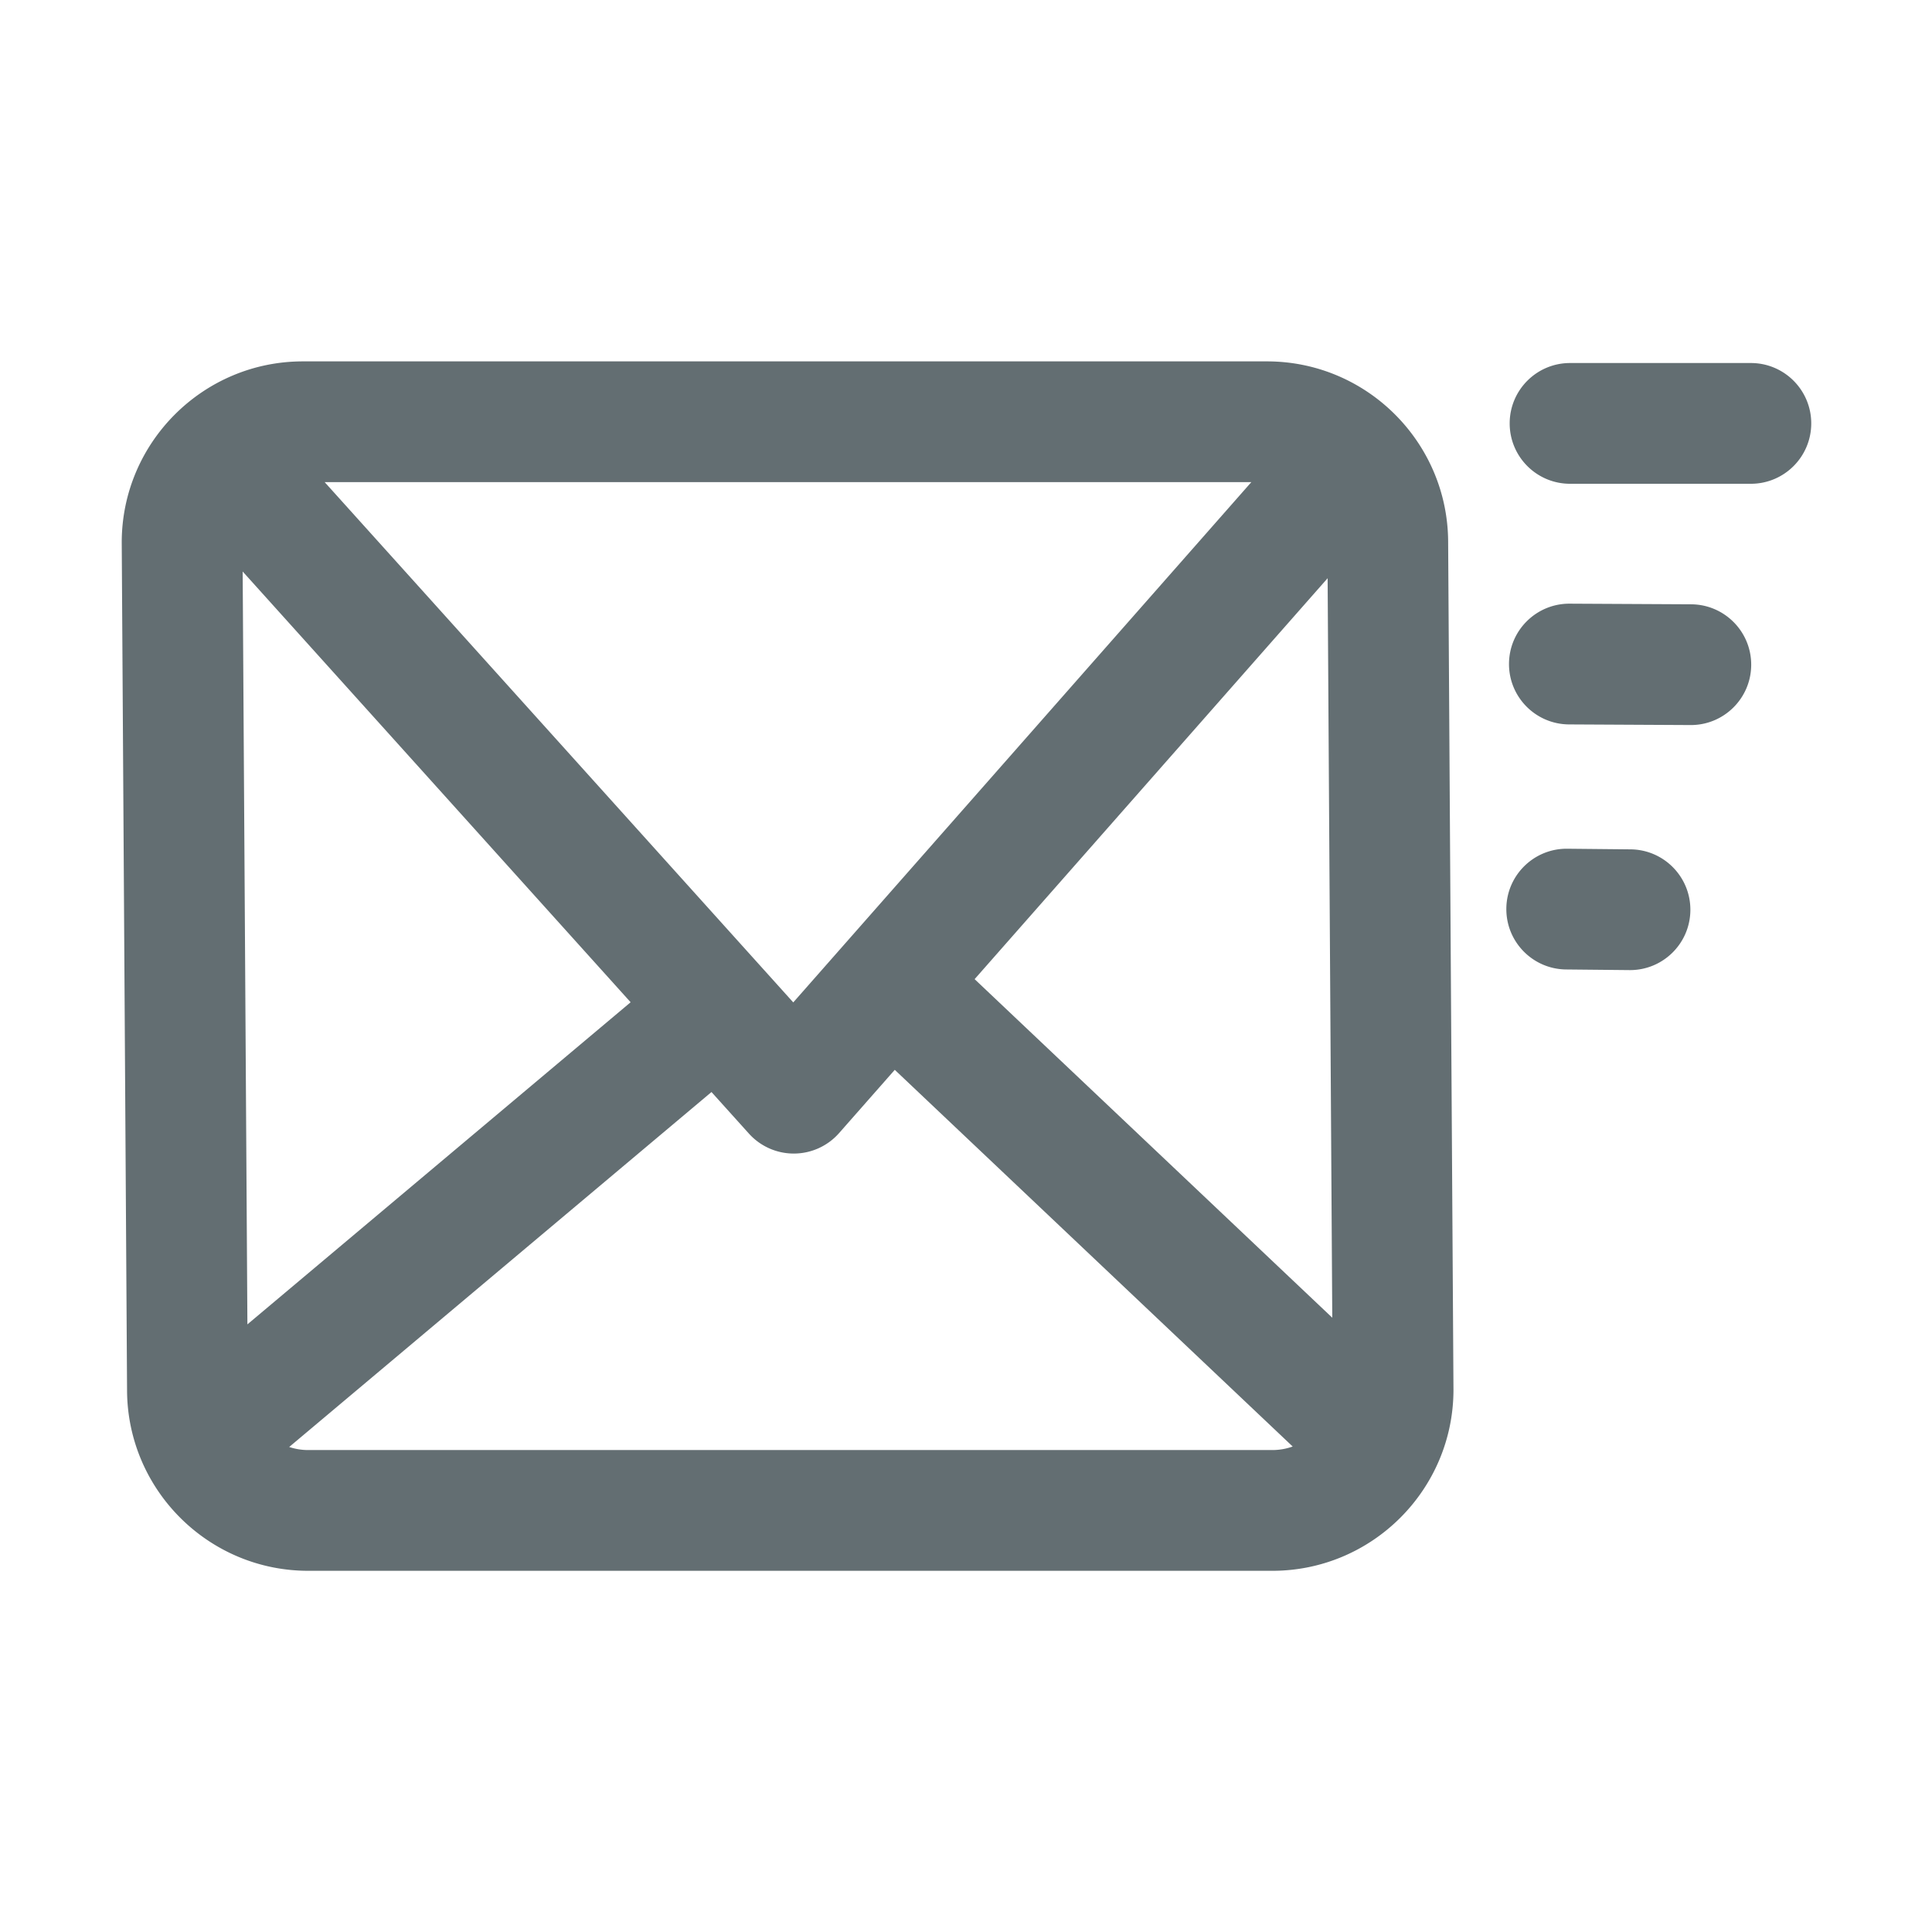 <svg viewBox="0 0 1024 1024" version="1.1" xmlns="http://www.w3.org/2000/svg" width="128" height="128"><path d="M671.547 191.541H160.522c-52.935 0-96 43.065-96 96l2.823 449.156c0.074 52.872 43.111 95.861 96 95.861H674.37c52.935 0 96-43.065 96-96l-2.823-449.123c-0.058-52.885-43.101-95.894-96-95.894zM516.569 518.969l187.097-212.506 2.464 391.95-189.561-179.444zM131.128 701.945l-2.509-399.033 205.626 228.305-203.117 170.728z m40.957-446.404h491.144L420.447 531.295 172.085 255.541z m-8.74 513.018a31.86 31.86 0 0 1-10.063-1.63L377.101 578.8l19.84 22.028a32 32 0 0 0 23.777 10.584l0.181-0.001c9.13-0.051 17.804-4 23.837-10.854l29.513-33.522 210.904 199.649a31.857 31.857 0 0 1-10.783 1.874H163.345zM927.995 192.411h-95.834c-17.673 0-32 14.327-32 32s14.327 32 32 32h95.834c17.673 0 32-14.327 32-32s-14.327-32-32-32zM896.34 320.293l-64.371-0.334h-0.17c-17.594 0-31.904 14.218-31.996 31.833-0.092 17.673 14.161 32.074 31.834 32.166l64.371 0.334h0.17c17.594 0 31.904-14.218 31.996-31.834 0.092-17.672-14.161-32.073-31.834-32.165zM864.255 450.176l-33.545-0.334-0.326-0.001c-17.523 0-31.816 14.118-31.991 31.681-0.177 17.672 14.007 32.141 31.679 32.317l33.545 0.334 0.326 0.002c17.523 0 31.816-14.118 31.991-31.681 0.176-17.672-14.007-32.141-31.679-32.318z" fill="#636e72"></path></svg>